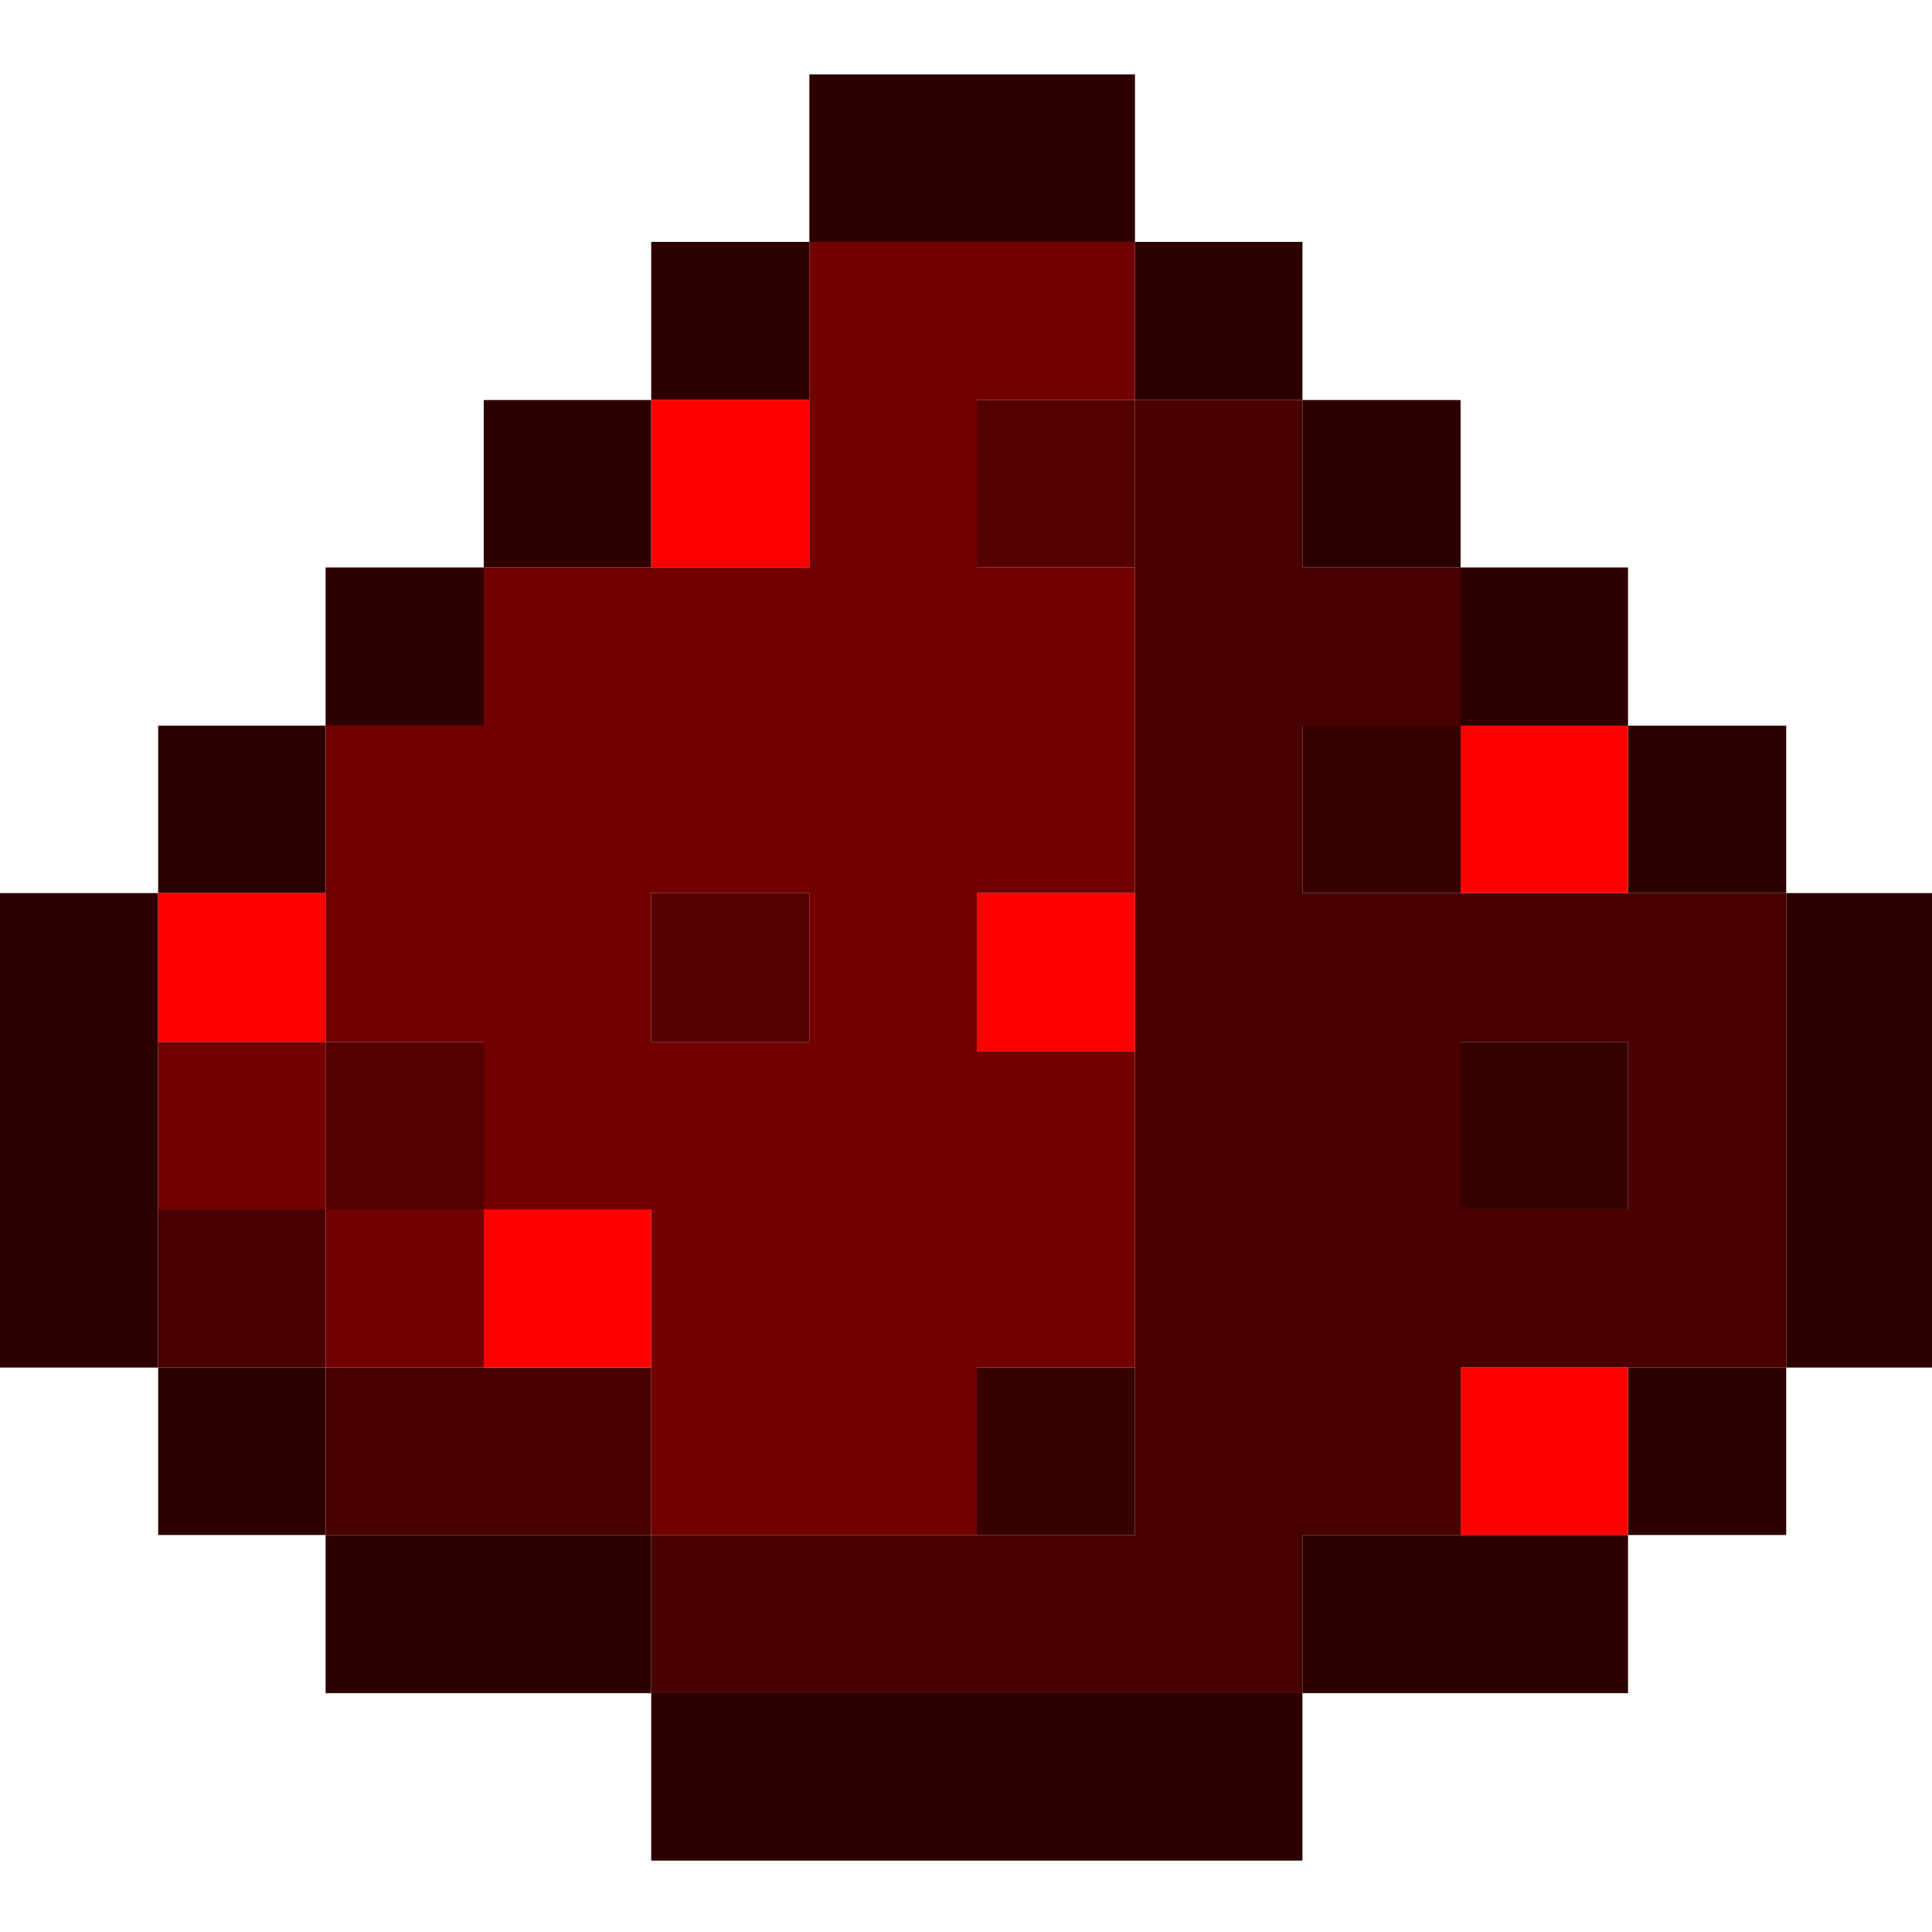 <?xml version="1.0" encoding="UTF-8"?>
<svg width="208" height="208" version="1.1" viewBox="0 0 55.033 55.033" xmlns="http://www.w3.org/2000/svg">
    <g>
        <path transform="scale(.265)" d="m87 8v18h35v-18h-35zm35 18v17h18v-17h-18zm18 17v18h17v-18h-17zm17 18v17h18v-17h-18zm18 17v18h17v-18h-17zm17 18v51h16v-51h-16zm0 51h-17v18h17v-18zm-17 18h-35v17h35v-17zm-35 17h-70v18h70v-18zm-70 0v-17h-35v17h35zm-35-17v-18h-18v18h18zm-18-18v-51h-17v51h17zm0-51h18v-18h-18v18zm18-18h17v-17h-17v17zm17-17h18v-18h-18v18zm18-18h17v-17h-17v17z" fill="#2d0000"/>
        <path transform="scale(.265)" d="m122 43v122h-52v17h52 18v-17h17v-18h18 17v-35-16h-35-17v-18h17v-17h-17v-18h-18zm-52 122v-18h-35v18h35zm-35-18v-17h-18v17h18zm122-35h18v18h-18v-18z" fill="#490000"/>
        <path transform="scale(.265)" d="m140 78v18h17v-18h-17zm17 34v18h18v-18h-18zm-52 35v18h17v-18h-17z" fill="#360000"/>
        <path transform="scale(.265)" d="m105 43v18h17v-18h-17zm-35 53v16h17v-16h-17zm-35 16v18h17v-18h-17z" fill="#540000"/>
        <path transform="scale(.265)" d="m70 43v18h17v-18h-17zm87 35v18h18v-18h-18zm-140 18v16h18v-16h-18zm88 0v17h17v-17h-17zm-53 34v17h18v-17h-18zm105 17v18h18v-18h-18z" fill="#ff0000"/>
        <path transform="scale(.265)" d="m87 26v35h-17-18v17h-17v34h17v18h18v35h17 18v-18h17v-34h-17v-17h17v-35h-17v-18h17v-17h-17-18zm-35 104h-17v17h17v-17zm-17 0v-18h-18v18h18zm35-34h17v16h-17v-16z" fill="#720000"/>
    </g>
</svg>
